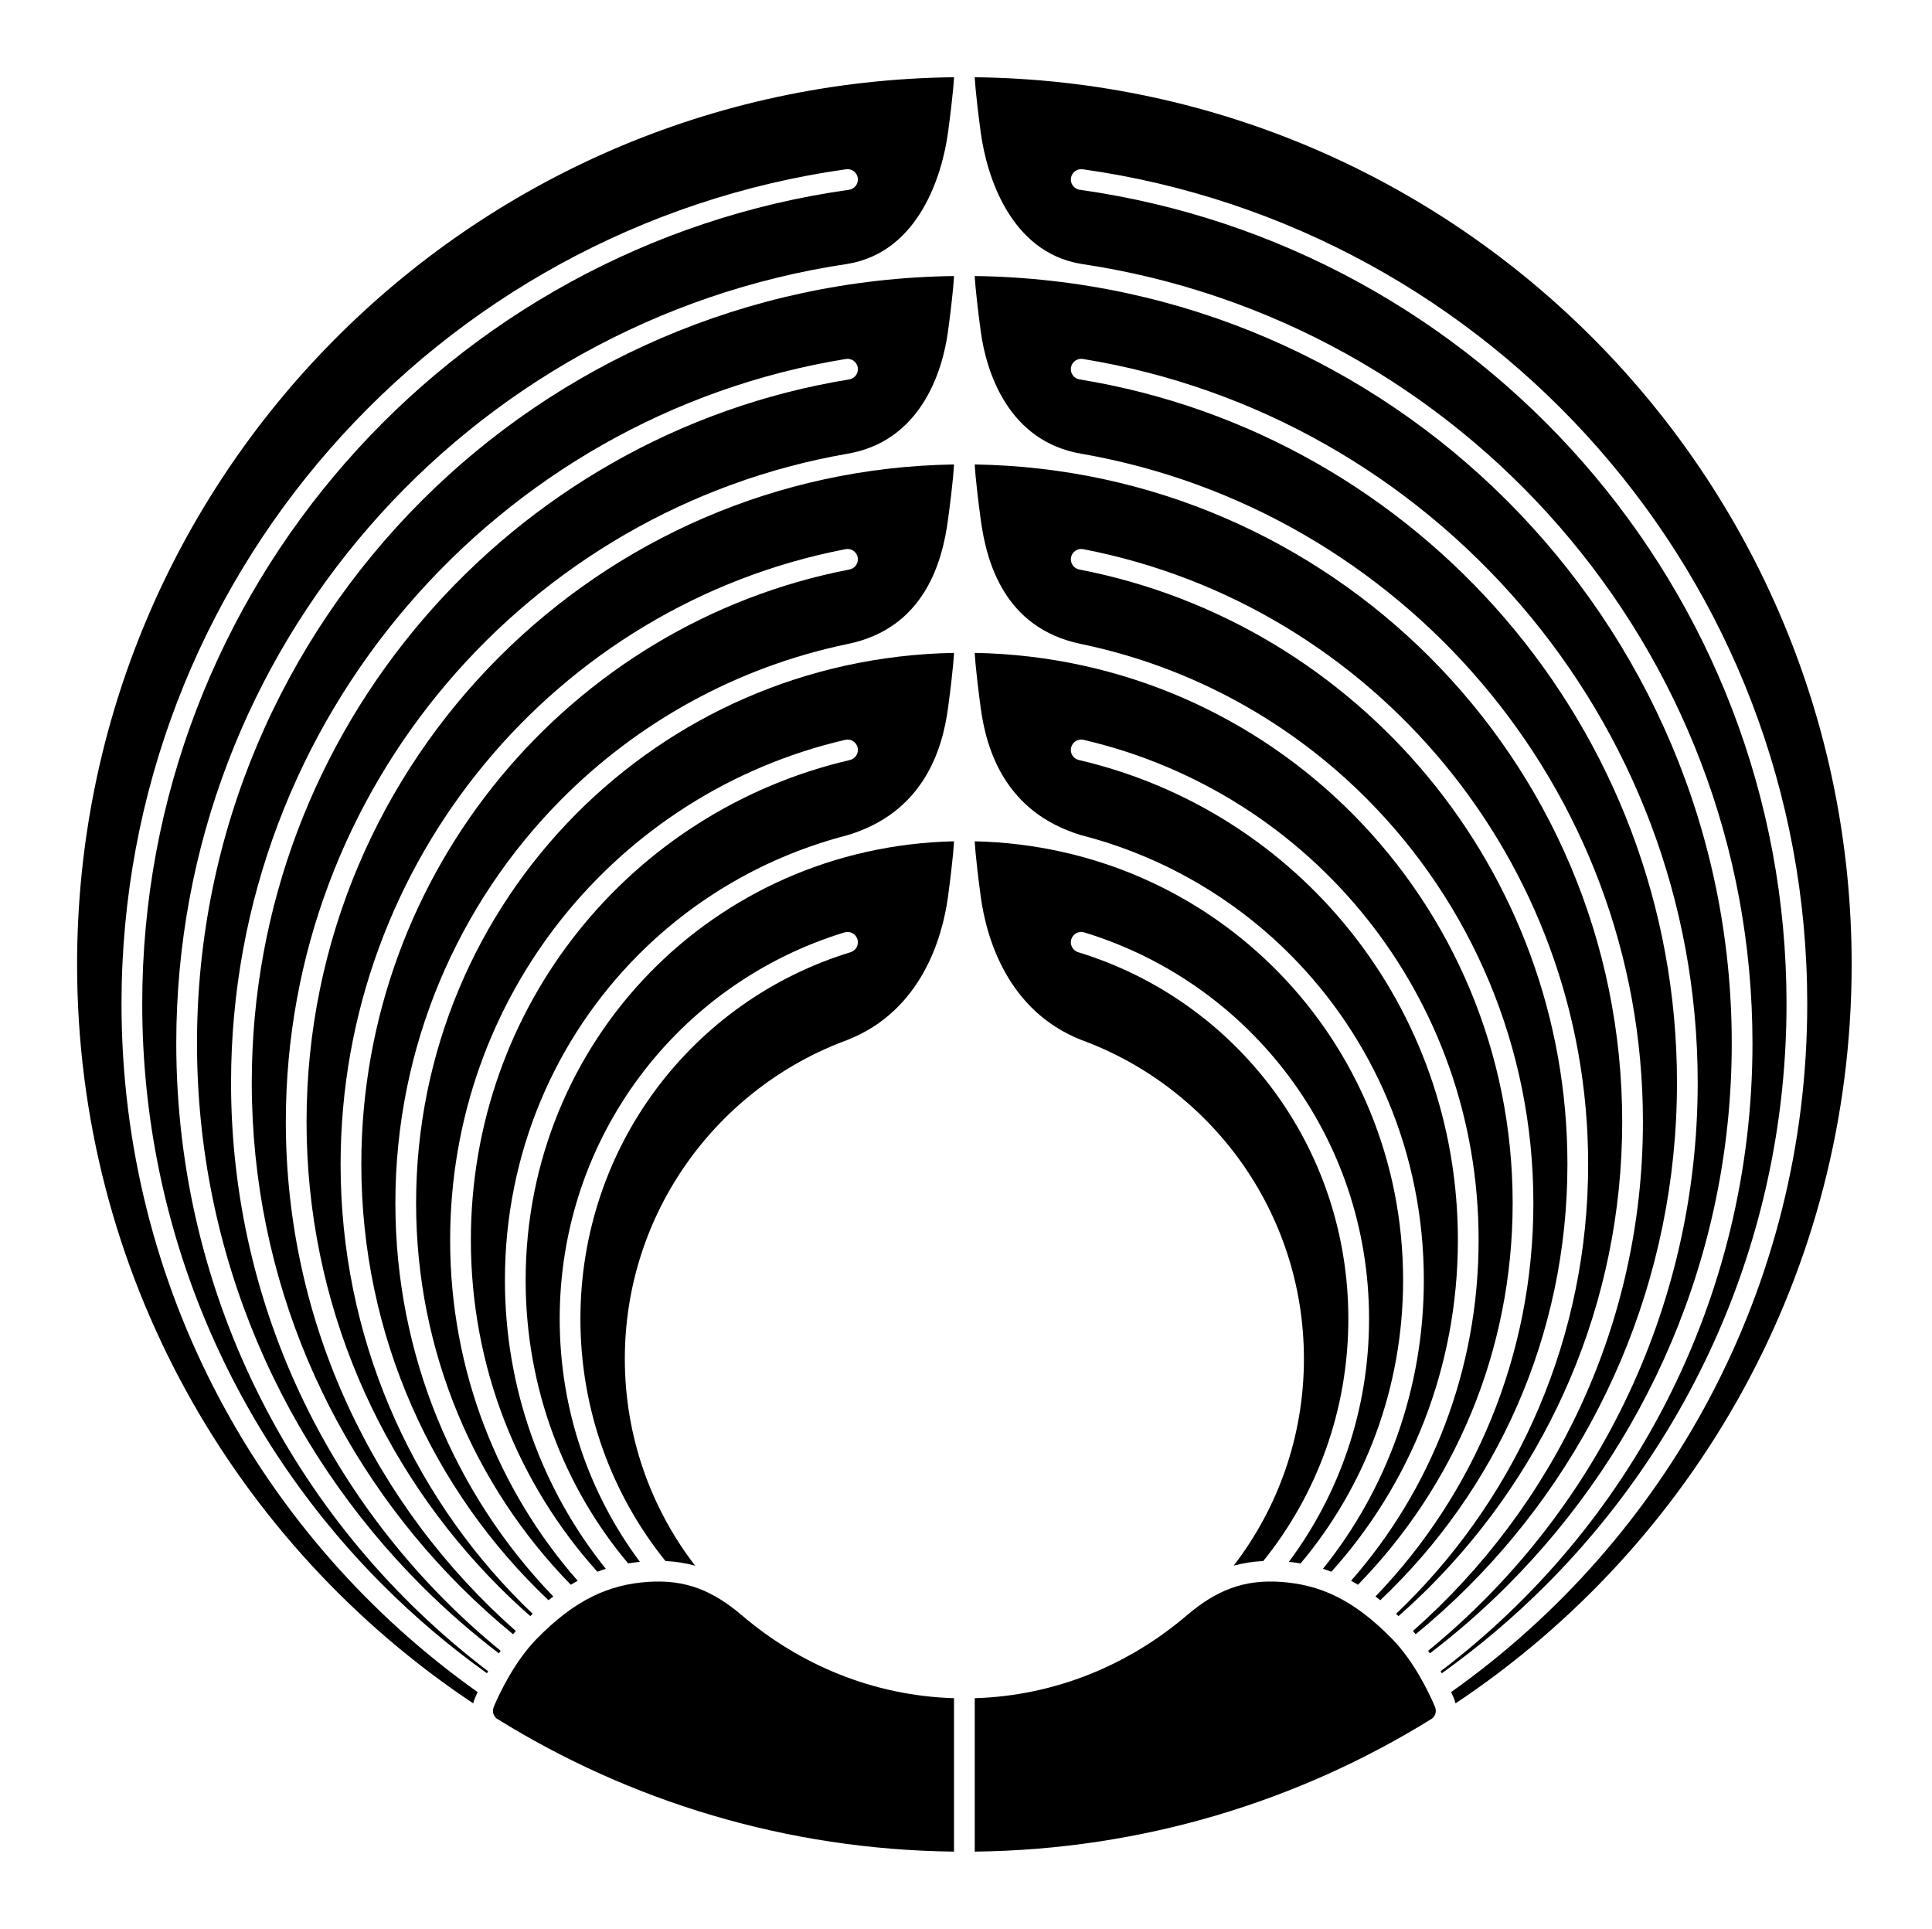 <?xml version="1.0" encoding="UTF-8" standalone="no"?>
<!-- Created with Inkscape (http://www.inkscape.org/) -->

<svg
   version="1.1"
   id="svg24026"
   width="795.035"
   height="793.701"
   viewBox="0 0 795.035 793.701"
   sodipodi:docname="Daki Shuro.svg"
   inkscape:version="1.2 (dc2aeda, 2022-05-15)"
   xmlns:inkscape="http://www.inkscape.org/namespaces/inkscape"
   xmlns:sodipodi="http://sodipodi.sourceforge.net/DTD/sodipodi-0.dtd"
   xmlns="http://www.w3.org/2000/svg"
   xmlns:svg="http://www.w3.org/2000/svg">
  <defs
     id="defs24030">
    <clipPath
       clipPathUnits="userSpaceOnUse"
       id="clipPath24673">
      <path
         d="M -538.222,577.948 H 58.054 V -17.328 H -538.222 Z"
         id="path24675"
         style="stroke-width:1" />
    </clipPath>
    <clipPath
       clipPathUnits="userSpaceOnUse"
       id="clipPath24679">
      <path
         d="M -540.821,585.848 H 55.455 V -9.428 H -540.821 Z"
         id="path24681"
         style="stroke-width:1" />
    </clipPath>
    <clipPath
       clipPathUnits="userSpaceOnUse"
       id="clipPath24685">
      <path
         d="M -576.369,585.588 H 19.907 V -9.688 H -576.369 Z"
         id="path24687"
         style="stroke-width:1" />
    </clipPath>
    <clipPath
       clipPathUnits="userSpaceOnUse"
       id="clipPath24692">
      <path
         d="M -531.192,581.588 H 65.084 V -13.688 H -531.192 Z"
         id="path24694"
         style="stroke-width:1" />
    </clipPath>
    <clipPath
       clipPathUnits="userSpaceOnUse"
       id="clipPath24698">
      <path
         d="M -553.898,585.848 H 42.379 V -9.428 H -553.898 Z"
         id="path24700"
         style="stroke-width:1" />
    </clipPath>
    <clipPath
       clipPathUnits="userSpaceOnUse"
       id="clipPath24704">
      <path
         d="M -548.983,585.852 H 47.293 V -9.424 H -548.983 Z"
         id="path24706"
         style="stroke-width:1" />
    </clipPath>
    <clipPath
       clipPathUnits="userSpaceOnUse"
       id="clipPath24710">
      <path
         d="m -161.189,494.917 h 596.276 v -595.276 H -161.189 Z"
         id="path24712"
         style="stroke-width:1" />
    </clipPath>
    <clipPath
       clipPathUnits="userSpaceOnUse"
       id="clipPath24716">
      <path
         d="M -542.933,584.573 H 53.343 V -10.703 H -542.933 Z"
         id="path24718"
         style="stroke-width:1" />
    </clipPath>
    <clipPath
       clipPathUnits="userSpaceOnUse"
       id="clipPath24722">
      <path
         d="m -71.31,334.151 h 596.276 v -595.276 h -596.276 z"
         id="path24724"
         style="stroke-width:1" />
    </clipPath>
    <clipPath
       clipPathUnits="userSpaceOnUse"
       id="clipPath24728">
      <path
         d="m -37.503,309.799 h 596.276 v -595.276 h -596.276 z"
         id="path24730"
         style="stroke-width:1" />
    </clipPath>
    <clipPath
       clipPathUnits="userSpaceOnUse"
       id="clipPath24734">
      <path
         d="m -138.929,382.716 h 596.276 v -595.276 h -596.276 z"
         id="path24736"
         style="stroke-width:1" />
    </clipPath>
    <clipPath
       clipPathUnits="userSpaceOnUse"
       id="clipPath24740">
      <path
         d="M -545.417,584.573 H 50.859 V -10.703 H -545.417 Z"
         id="path24742"
         style="stroke-width:1" />
    </clipPath>
    <clipPath
       clipPathUnits="userSpaceOnUse"
       id="clipPath24747">
      <path
         d="M -567.775,585.852 H 28.501 V -9.424 H -567.775 Z"
         id="path24749"
         style="stroke-width:1" />
    </clipPath>
    <clipPath
       clipPathUnits="userSpaceOnUse"
       id="clipPath24753">
      <path
         d="M -584.194,578.938 H 12.082 V -16.338 H -584.194 Z"
         id="path24755"
         style="stroke-width:1" />
    </clipPath>
    <clipPath
       clipPathUnits="userSpaceOnUse"
       id="clipPath24759">
      <path
         d="M -586.545,579.503 H 9.731 V -15.773 H -586.545 Z"
         id="path24761"
         style="stroke-width:1" />
    </clipPath>
    <clipPath
       clipPathUnits="userSpaceOnUse"
       id="clipPath24765">
      <path
         d="M -568.227,575.819 H 28.049 V -19.457 H -568.227 Z"
         id="path24767"
         style="stroke-width:1" />
    </clipPath>
    <clipPath
       clipPathUnits="userSpaceOnUse"
       id="clipPath24771">
      <path
         d="m -172.739,407.034 h 596.276 v -595.276 h -596.276 z"
         id="path24773"
         style="stroke-width:1" />
    </clipPath>
    <clipPath
       clipPathUnits="userSpaceOnUse"
       id="clipPath24777">
      <path
         d="M -536.698,584.573 H 59.578 V -10.703 H -536.698 Z"
         id="path24779"
         style="stroke-width:1" />
    </clipPath>
    <clipPath
       clipPathUnits="userSpaceOnUse"
       id="clipPath24783">
      <path
         d="M -556.401,578.014 H 39.875 V -17.262 H -556.401 Z"
         id="path24785"
         style="stroke-width:1" />
    </clipPath>
    <clipPath
       clipPathUnits="userSpaceOnUse"
       id="clipPath24789">
      <path
         d="M -550.264,577.325 H 46.012 V -17.951 H -550.264 Z"
         id="path24791"
         style="stroke-width:1" />
    </clipPath>
    <clipPath
       clipPathUnits="userSpaceOnUse"
       id="clipPath24795">
      <path
         d="M -528.09,575.381 H 68.186 V -19.895 H -528.09 Z"
         id="path24797"
         style="stroke-width:1" />
    </clipPath>
    <clipPath
       clipPathUnits="userSpaceOnUse"
       id="clipPath24801">
      <path
         d="M -557.064,585.848 H 39.212 V -9.428 H -557.064 Z"
         id="path24803"
         style="stroke-width:1" />
    </clipPath>
    <clipPath
       clipPathUnits="userSpaceOnUse"
       id="clipPath24807">
      <path
         d="m -456.347,382.716 h 596.276 v -595.276 h -596.276 z"
         id="path24809"
         style="stroke-width:1" />
    </clipPath>
    <clipPath
       clipPathUnits="userSpaceOnUse"
       id="clipPath24813">
      <path
         d="M -300.835,524.092 H 295.441 V -71.184 h -596.276 z"
         id="path24815"
         style="stroke-width:1" />
    </clipPath>
    <clipPath
       clipPathUnits="userSpaceOnUse"
       id="clipPath24819">
      <path
         d="M -523.966,334.151 H 72.31 V -261.125 H -523.966 Z"
         id="path24821"
         style="stroke-width:1" />
    </clipPath>
    <clipPath
       clipPathUnits="userSpaceOnUse"
       id="clipPath24825">
      <path
         d="m -434.085,494.917 h 596.276 v -595.276 h -596.276 z"
         id="path24827"
         style="stroke-width:1" />
    </clipPath>
    <clipPath
       clipPathUnits="userSpaceOnUse"
       id="clipPath24831">
      <path
         d="M -561.413,585.852 H 34.863 V -9.424 H -561.413 Z"
         id="path24833"
         style="stroke-width:1" />
    </clipPath>
    <clipPath
       clipPathUnits="userSpaceOnUse"
       id="clipPath24837">
      <path
         d="M -574.546,585.852 H 21.73 V -9.424 H -574.546 Z"
         id="path24839"
         style="stroke-width:1" />
    </clipPath>
    <clipPath
       clipPathUnits="userSpaceOnUse"
       id="clipPath24843">
      <path
         d="M -572.817,586.135 H 23.459 V -9.141 H -572.817 Z"
         id="path24845"
         style="stroke-width:1" />
    </clipPath>
    <clipPath
       clipPathUnits="userSpaceOnUse"
       id="clipPath24849">
      <path
         d="M -564.573,585.848 H 31.703 V -9.428 H -564.573 Z"
         id="path24851"
         style="stroke-width:1" />
    </clipPath>
    <clipPath
       clipPathUnits="userSpaceOnUse"
       id="clipPath24855">
      <path
         d="M -557.495,577.85 H 38.781 V -17.426 H -557.495 Z"
         id="path24857"
         style="stroke-width:1" />
    </clipPath>
    <clipPath
       clipPathUnits="userSpaceOnUse"
       id="clipPath24861">
      <path
         d="M -557.773,309.799 H 38.504 v -595.276 H -557.773 Z"
         id="path24863"
         style="stroke-width:1" />
    </clipPath>
    <clipPath
       clipPathUnits="userSpaceOnUse"
       id="clipPath24867">
      <path
         d="m -422.534,407.034 h 596.276 v -595.276 h -596.276 z"
         id="path24869"
         style="stroke-width:1" />
    </clipPath>
    <clipPath
       clipPathUnits="userSpaceOnUse"
       id="clipPath24873">
      <path
         d="m -294.438,524.092 h 596.276 V -71.184 h -596.276 z"
         id="path24875"
         style="stroke-width:1" />
    </clipPath>
  </defs>
  <sodipodi:namedview
     id="namedview24028"
     pagecolor="#ffffff"
     bordercolor="#000000"
     borderopacity="0.25"
     inkscape:showpageshadow="2"
     inkscape:pageopacity="0.0"
     inkscape:pagecheckerboard="0"
     inkscape:deskcolor="#d1d1d1"
     showgrid="false"
     inkscape:zoom="0.29734106"
     inkscape:cx="-215.24105"
     inkscape:cy="396.85068"
     inkscape:window-width="1419"
     inkscape:window-height="456"
     inkscape:window-x="1920"
     inkscape:window-y="142"
     inkscape:window-maximized="0"
     inkscape:current-layer="svg24026">
    <inkscape:page
       x="0"
       y="0"
       id="page24032"
       width="795.035"
       height="793.701" />
  </sodipodi:namedview>
  <path
     d="M 392.585 698.79 C 359.288 697.79 329.077 684.957 305.411 664.785 C 293.265 654.43 282.015 649.863 266.591 650.933 C 250.851 652.03 236.859 657.93 220.679 674.547 C 212.072 683.386 205.804 696.11 203.279 702.137 C 201.877 705.481 204.452 707.207 204.452 707.207 C 259.195 741.207 323.591 761.129 392.585 761.921 Z"
     style="fill:#000000;fill-opacity:1;fill-rule:nonzero;stroke:none"
     id="path24146" />
  <path
     d="M 95.079 445.535 C 95.09 295.478 204.603 171.028 348.09 147.709 C 350.415 147.334 352.606 148.913 352.983 151.238 C 353.358 153.558 351.779 155.749 349.454 156.126 C 210.058 178.777 103.598 299.719 103.606 445.535 C 103.61 526.519 136.423 599.805 189.497 652.886 C 196.377 659.766 203.603 666.297 211.134 672.469 C 211.506 672.018 211.874 671.57 212.259 671.13 C 154.241 619.915 117.623 544.996 117.621 461.608 C 117.623 323.866 217.53 209.482 348.774 186.7 C 378.639 181.59 387.821 153.361 390.115 136.309 C 392.436 119.082 392.584 113.582 392.584 113.582 C 307.063 114.714 229.782 149.798 173.555 206.017 C 116.405 263.17 81.072 342.09 81.066 429.3 C 81.072 516.513 116.405 595.436 173.555 652.594 C 183.497 662.532 194.106 671.794 205.29 680.341 C 205.522 679.99 205.77 679.638 206.009 679.286 C 138.309 623.949 95.082 539.792 95.079 445.535"
     style="fill:#000000;fill-opacity:1;fill-rule:nonzero;stroke:none"
     id="path24150" />
  <path
     d="M 214.918 659.889 C 168.609 613.668 140.158 549.736 140.161 479.089 C 140.168 354.336 228.809 248.967 347.967 225.97 C 350.279 225.527 352.514 227.038 352.956 229.353 C 353.404 231.663 351.89 233.894 349.582 234.342 C 234.445 256.551 148.681 358.446 148.689 479.089 C 148.694 549.796 178.139 613.474 225.702 658.472 C 226.363 657.949 227.025 657.43 227.683 656.938 C 187.325 615.028 162.697 557.977 162.702 495.051 C 162.697 430.51 188.587 371.746 230.795 329.15 C 262.325 297.319 303.002 274.517 348.775 265.011 C 380.606 258.494 387.822 230.897 390.115 213.842 C 392.436 196.618 392.584 191.118 392.584 191.118 C 319.556 192.249 253.541 222.273 205.465 270.303 C 156.457 319.278 126.148 386.887 126.148 461.608 C 126.148 536.327 156.462 604.017 205.467 653.069 C 209.582 657.186 213.837 661.16 218.21 665.009 C 218.546 664.689 218.879 664.389 219.215 664.077 C 217.767 662.694 216.333 661.301 214.918 659.889"
     style="fill:#000000;fill-opacity:1;fill-rule:nonzero;stroke:none"
     id="path24154" />
  <path
     d="M 185.238 510.287 C 185.23 410.042 253.727 326.318 347.806 304.436 L 347.808 304.436 C 350.102 303.901 352.394 305.326 352.926 307.622 C 353.462 309.914 352.035 312.206 349.74 312.737 C 259.475 333.761 193.771 414.003 193.765 510.287 C 193.777 562.847 213.355 610.704 245.823 646.76 C 246.978 646.323 248.131 645.909 249.29 645.541 C 223.238 613.112 207.774 571.79 207.779 526.751 C 207.774 474.472 228.595 427.157 262.636 392.95 C 285.948 369.518 315.492 352.239 348.774 343.667 C 380.112 334.247 387.821 308.43 390.115 291.378 C 392.435 274.152 392.584 268.652 392.584 268.652 C 331.363 269.777 276.618 295.018 236.855 335.149 C 196.173 376.211 171.227 432.809 171.227 495.05 C 171.235 556.263 195.374 611.631 234.877 652.101 C 235.826 651.535 236.779 650.992 237.733 650.469 C 204.949 613.131 185.235 564.042 185.238 510.287"
     style="fill:#000000;fill-opacity:1;fill-rule:nonzero;stroke:none"
     id="path24158" />
  <path
     d="M 50.004 413.066 C 50.012 238.018 179.649 93.319 348.18 69.647 L 348.18 69.65 C 350.514 69.322 352.667 70.947 352.992 73.28 C 353.323 75.611 351.698 77.767 349.364 78.092 C 185.009 101.173 58.52 242.326 58.528 413.066 C 58.531 506.503 96.389 591.06 157.618 652.303 C 170.837 665.521 185.146 677.644 200.394 688.537 C 200.548 688.253 200.697 687.975 200.856 687.688 C 122.886 628.464 72.54 534.766 72.537 429.301 C 72.543 266.529 192.468 131.821 348.774 108.592 C 378.31 103.701 387.82 71.564 390.115 54.51 C 392.435 37.286 392.584 31.783 392.584 31.783 C 192.902 34.074 31.725 196.628 31.725 396.851 C 31.725 523.751 96.48 635.497 194.736 700.923 C 194.913 700.211 195.129 699.508 195.413 698.836 C 195.741 698.065 196.124 697.201 196.545 696.268 C 107.878 633.435 50.004 530.011 50.004 413.066"
     style="fill:#000000;fill-opacity:1;fill-rule:nonzero;stroke:none"
     id="path24162" />
  <path
     d="M 230.319 542.712 C 230.316 467.83 279.142 404.54 347.529 383.675 C 349.78 382.988 352.163 384.259 352.849 386.511 C 353.54 388.762 352.269 391.144 350.019 391.831 C 285.158 411.636 238.847 471.606 238.846 542.712 C 238.852 580.457 251.907 615.133 273.852 642.348 C 278.07 642.548 282.139 643.178 286.046 644.261 C 267.907 620.688 257.122 591.171 257.122 559.133 C 257.122 498.857 295.291 447.502 348.775 427.906 C 379.131 415.906 387.821 385.964 390.116 368.912 C 392.436 351.686 392.584 346.186 392.584 346.186 C 293.538 348.438 216.33 428.202 216.306 526.751 C 216.316 571.269 232.079 611.922 258.491 643.326 C 260.098 643.053 261.71 642.85 263.322 642.681 C 242.543 614.805 230.316 580.168 230.319 542.712"
     style="fill:#000000;fill-opacity:1;fill-rule:nonzero;stroke:none"
     id="path24166" />
  <path
     d="M 401.113 698.79 C 434.413 697.79 464.621 684.957 488.287 664.785 C 500.433 654.43 511.683 649.863 527.107 650.933 C 542.85 652.03 556.842 657.93 573.022 674.547 C 581.629 683.386 587.897 696.11 590.419 702.137 C 591.823 705.481 589.246 707.207 589.246 707.207 C 534.506 741.207 470.107 761.129 401.113 761.921 Z"
     style="fill:#000000;fill-opacity:1;fill-rule:nonzero;stroke:none"
     id="path24170" />
  <path
     d="M 698.621 445.535 C 698.61 295.478 589.095 171.028 445.608 147.709 C 443.283 147.334 441.095 148.913 440.718 151.238 C 440.34 153.558 441.919 155.749 444.244 156.126 C 583.643 178.777 690.102 299.719 690.093 445.535 C 690.09 526.519 657.277 599.805 604.203 652.886 C 597.321 659.766 590.097 666.297 582.564 672.469 C 582.192 672.018 581.827 671.57 581.441 671.13 C 639.46 619.915 676.077 544.996 676.08 461.608 C 676.077 323.866 576.171 209.482 444.927 186.7 C 415.062 181.59 405.879 153.361 403.583 136.309 C 401.264 119.082 401.114 113.582 401.114 113.582 C 486.635 114.714 563.919 149.798 620.143 206.017 C 677.293 263.17 712.629 342.09 712.632 429.3 C 712.629 516.513 677.293 595.436 620.143 652.594 C 610.204 662.532 599.593 671.794 588.408 680.341 C 588.176 679.99 587.931 679.638 587.692 679.286 C 655.392 623.949 698.618 539.792 698.621 445.535"
     style="fill:#000000;fill-opacity:1;fill-rule:nonzero;stroke:none"
     id="path24174" />
  <path
     d="M 578.78 659.889 C 625.089 613.668 653.542 549.736 653.537 479.089 C 653.532 354.336 564.889 248.967 445.734 225.97 C 443.42 225.527 441.187 227.038 440.742 229.353 C 440.294 231.663 441.808 233.894 444.119 234.342 C 559.253 256.551 645.017 358.446 645.012 479.089 C 645.007 549.796 615.561 613.474 567.996 658.472 C 567.335 657.949 566.676 657.43 566.017 656.938 C 606.376 615.028 631.001 557.977 630.999 495.051 C 631.001 430.51 605.113 371.746 562.903 329.15 C 531.373 297.319 490.696 274.517 444.926 265.011 C 413.092 258.494 405.879 230.897 403.583 213.842 C 401.264 196.618 401.114 191.118 401.114 191.118 C 474.142 192.249 540.157 222.273 588.236 270.303 C 637.241 319.278 667.55 386.887 667.55 461.608 C 667.55 536.327 637.239 604.017 588.233 653.069 C 584.119 657.186 579.861 661.16 575.491 665.009 C 575.155 664.689 574.821 664.389 574.485 664.077 C 575.933 662.694 577.365 661.301 578.78 659.889"
     style="fill:#000000;fill-opacity:1;fill-rule:nonzero;stroke:none"
     id="path24178" />
  <path
     d="M 608.462 510.287 C 608.467 410.042 539.973 326.318 445.892 304.436 L 445.889 304.436 C 443.598 303.901 441.306 305.326 440.774 307.622 C 440.238 309.914 441.665 312.206 443.96 312.737 C 534.222 333.761 599.929 414.003 599.934 510.287 C 599.923 562.847 580.342 610.704 547.877 646.76 C 546.722 646.323 545.566 645.909 544.41 645.541 C 570.459 613.112 585.923 571.79 585.921 526.751 C 585.923 474.472 565.105 427.157 531.064 392.95 C 507.752 369.518 478.208 352.239 444.926 343.667 C 413.585 334.247 405.879 308.43 403.583 291.378 C 401.265 274.152 401.113 268.652 401.113 268.652 C 462.334 269.777 517.08 295.018 556.845 335.149 C 597.527 376.211 622.473 432.809 622.473 495.05 C 622.465 556.263 598.326 611.631 558.823 652.101 C 557.874 651.535 556.921 650.992 555.967 650.469 C 588.751 613.131 608.465 564.042 608.462 510.287"
     style="fill:#000000;fill-opacity:1;fill-rule:nonzero;stroke:none"
     id="path24182" />
  <path
     d="M 743.697 413.066 C 743.689 238.018 614.052 93.319 445.52 69.647 L 445.52 69.65 C 443.187 69.322 441.034 70.947 440.706 73.28 C 440.378 75.611 442.003 77.767 444.336 78.092 C 608.692 101.173 735.178 242.326 735.17 413.066 C 735.169 506.503 697.312 591.06 636.083 652.303 C 622.864 665.521 608.552 677.644 593.307 688.537 C 593.153 688.253 593.004 687.975 592.845 687.688 C 670.815 628.464 721.158 534.766 721.161 429.301 C 721.158 266.529 601.233 131.821 444.927 108.592 C 415.391 103.701 405.881 71.564 403.583 54.51 C 401.266 37.286 401.114 31.783 401.114 31.783 C 600.799 34.074 761.973 196.628 761.973 396.851 C 761.973 523.751 697.218 635.497 598.965 700.923 C 598.788 700.211 598.569 699.508 598.288 698.836 C 597.957 698.065 597.577 697.201 597.153 696.268 C 685.822 633.435 743.697 530.011 743.697 413.066"
     style="fill:#000000;fill-opacity:1;fill-rule:nonzero;stroke:none"
     id="path24186" />
  <path
     d="M 563.379 542.712 C 563.384 467.83 514.559 404.54 446.171 383.675 C 443.918 382.988 441.535 384.259 440.849 386.511 C 440.161 388.762 441.431 391.144 443.679 391.831 C 508.543 411.636 554.851 471.606 554.855 542.712 C 554.848 580.457 541.794 615.133 519.848 642.348 C 515.631 642.548 511.562 643.178 507.655 644.261 C 525.791 620.688 536.576 591.171 536.576 559.133 C 536.576 498.857 498.41 447.502 444.926 427.906 C 414.57 415.906 405.879 385.964 403.582 368.912 C 401.265 351.686 401.114 346.186 401.114 346.186 C 500.163 348.438 577.371 428.202 577.392 526.751 C 577.384 571.269 561.619 611.922 535.21 643.326 C 533.6 643.053 531.991 642.85 530.379 642.681 C 551.158 614.805 563.382 580.168 563.379 542.712"
     style="fill:#000000;fill-opacity:1;fill-rule:nonzero;stroke:none"
     id="path24190" />
</svg>
